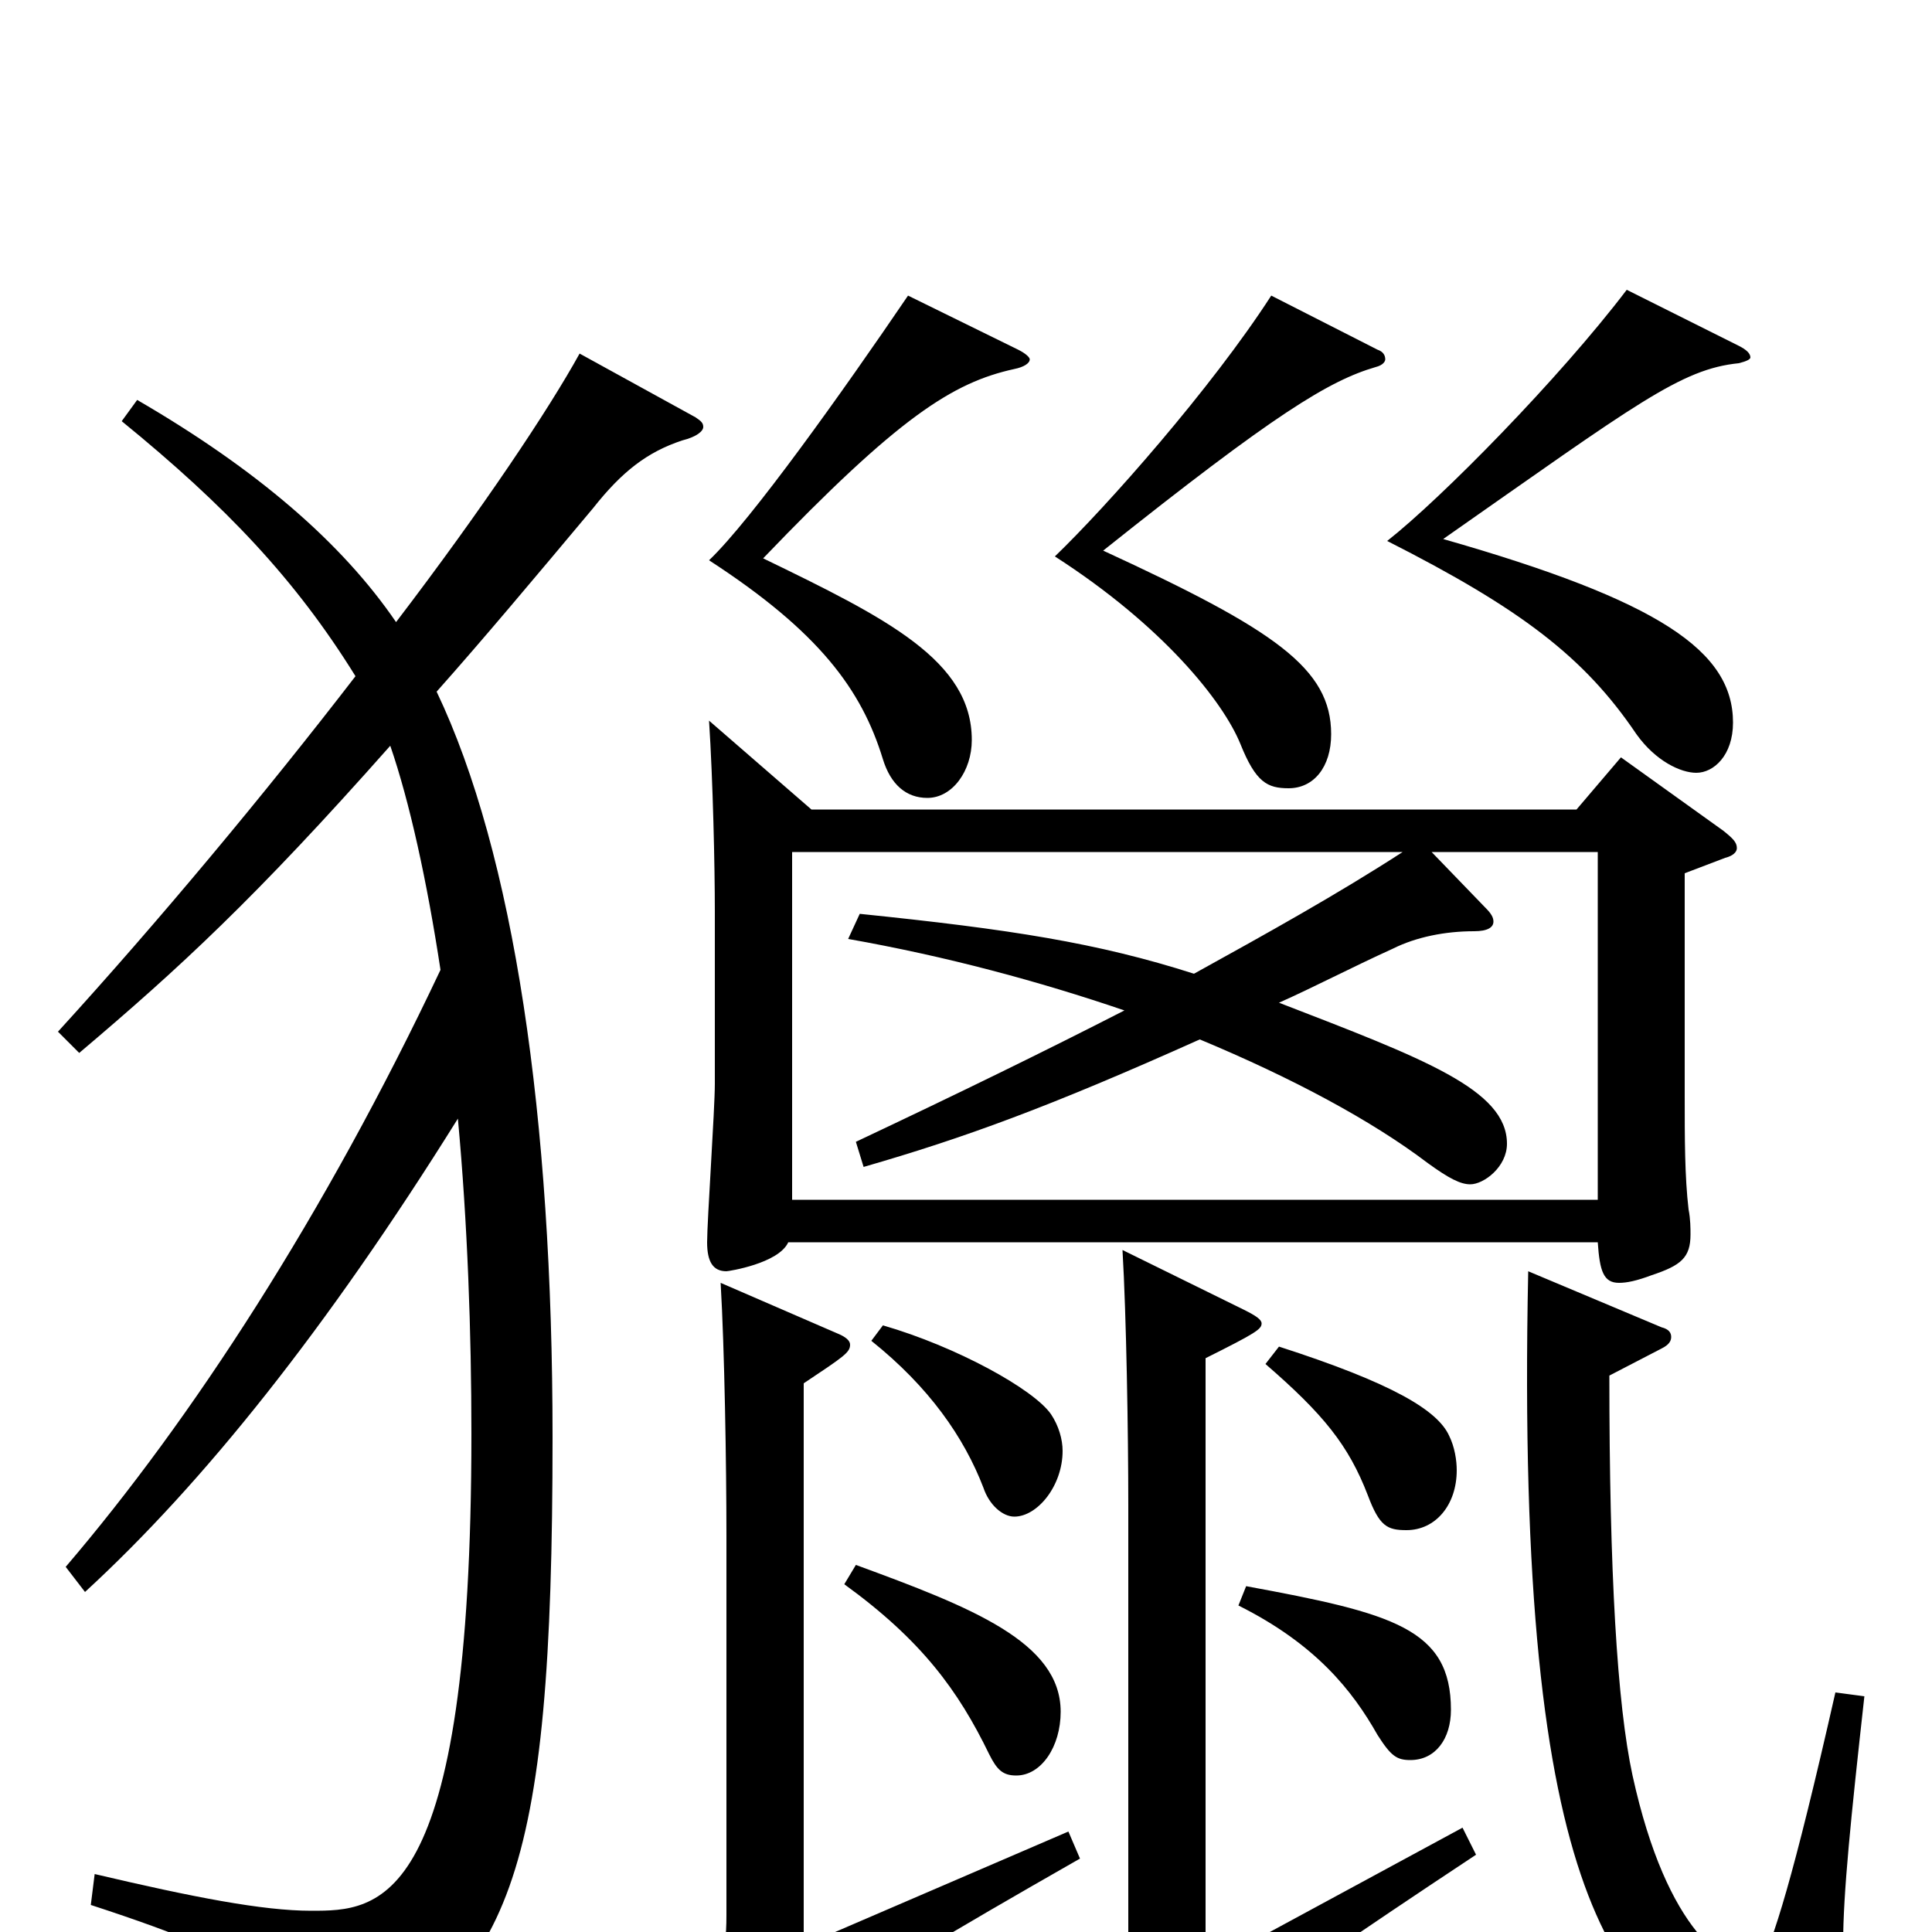 <svg xmlns="http://www.w3.org/2000/svg" viewBox="0 -1000 1000 1000">
	<path fill="#000000" d="M839 -608L816 -581H420L367 -627C369 -596 370 -552 370 -528V-439C370 -426 366 -368 366 -357C366 -347 369 -342 376 -342C377 -342 403 -346 408 -357H827C828 -342 830 -336 838 -336C842 -336 847 -337 855 -340C870 -345 875 -349 875 -361C875 -364 875 -369 874 -374C872 -391 872 -411 872 -433V-548L893 -556C897 -557 899 -559 899 -561C899 -564 897 -566 892 -570ZM410 -379V-559H726C692 -537 656 -517 618 -496C568 -512 523 -519 445 -527L439 -514C490 -505 538 -492 582 -477C541 -456 496 -434 443 -409L447 -396C499 -411 543 -427 621 -462C669 -442 710 -420 739 -398C750 -390 756 -387 761 -387C768 -387 780 -396 780 -408C780 -436 737 -452 662 -481C680 -489 699 -499 721 -509C733 -515 748 -518 763 -518C770 -518 773 -520 773 -523C773 -525 772 -527 769 -530L741 -559H827V-379ZM842 -850C807 -804 746 -742 718 -720C787 -685 820 -660 847 -620C857 -606 870 -600 878 -600C887 -600 897 -609 897 -626C897 -663 859 -689 747 -721C847 -791 870 -809 900 -812C904 -813 906 -814 906 -815C906 -817 904 -819 900 -821ZM658 -847C627 -799 573 -738 546 -712C602 -676 633 -637 642 -615C650 -595 656 -592 667 -592C680 -592 689 -603 689 -620C689 -654 660 -674 571 -715C660 -786 688 -803 712 -810C716 -811 717 -813 717 -814C717 -816 716 -818 713 -819ZM470 -847C436 -797 389 -731 367 -710C424 -673 446 -643 457 -607C461 -594 469 -587 480 -587C493 -587 503 -601 503 -617C503 -658 459 -680 395 -711C465 -784 493 -802 525 -809C530 -810 533 -812 533 -814C533 -815 531 -817 527 -819ZM300 -817C284 -788 250 -737 205 -678C177 -719 133 -757 71 -793L63 -782C117 -738 153 -700 184 -650C137 -589 82 -523 30 -466L41 -455C93 -499 132 -535 202 -614C212 -585 221 -544 228 -498C168 -371 99 -265 34 -189L44 -176C105 -232 169 -312 237 -421C242 -367 244 -310 244 -258C244 -11 196 -11 161 -11C136 -11 100 -18 49 -30L47 -14C142 17 153 31 157 66C158 72 159 75 162 75C165 75 168 73 173 71C264 25 286 -26 286 -256C286 -422 266 -558 226 -642C250 -669 276 -700 307 -737C322 -756 335 -766 353 -772C361 -774 364 -777 364 -779C364 -781 363 -782 360 -784ZM451 -306C481 -282 499 -256 509 -230C512 -221 519 -215 525 -215C537 -215 550 -231 550 -249C550 -255 548 -262 544 -268C535 -281 495 -303 457 -314ZM655 -294C685 -268 698 -252 708 -226C714 -210 718 -208 728 -208C743 -208 754 -221 754 -239C754 -244 753 -251 750 -257C744 -270 721 -284 662 -303ZM437 -180C477 -151 496 -125 512 -92C516 -84 519 -81 526 -81C539 -81 549 -96 549 -114C549 -150 503 -168 443 -190ZM641 -169C681 -149 700 -125 713 -102C720 -91 723 -89 730 -89C743 -89 751 -100 751 -115C751 -157 721 -165 645 -179ZM757 -54L624 18V-297C650 -310 653 -312 653 -315C653 -317 650 -319 644 -322L581 -353C583 -319 584 -258 584 -221V3C584 20 579 25 549 41L586 87C588 89 589 91 591 91C593 91 596 89 599 85C620 60 631 48 764 -40ZM950 -124C928 -27 918 4 910 20C894 19 863 1 845 -81C837 -118 833 -186 833 -288L860 -302C864 -304 865 -306 865 -308C865 -310 864 -312 860 -313L791 -342C784 -9 839 35 901 70C923 83 948 89 960 89C971 89 973 78 973 75C973 70 971 65 967 59C958 47 954 34 954 6C954 -20 958 -59 965 -122ZM553 -52L416 7V-284C437 -298 440 -300 440 -304C440 -306 438 -308 433 -310L373 -336C375 -302 376 -242 376 -205V-9C376 15 373 20 341 36L383 82C385 84 387 86 389 86C391 86 393 84 395 80C411 51 417 43 559 -38Z"/>
</svg>
